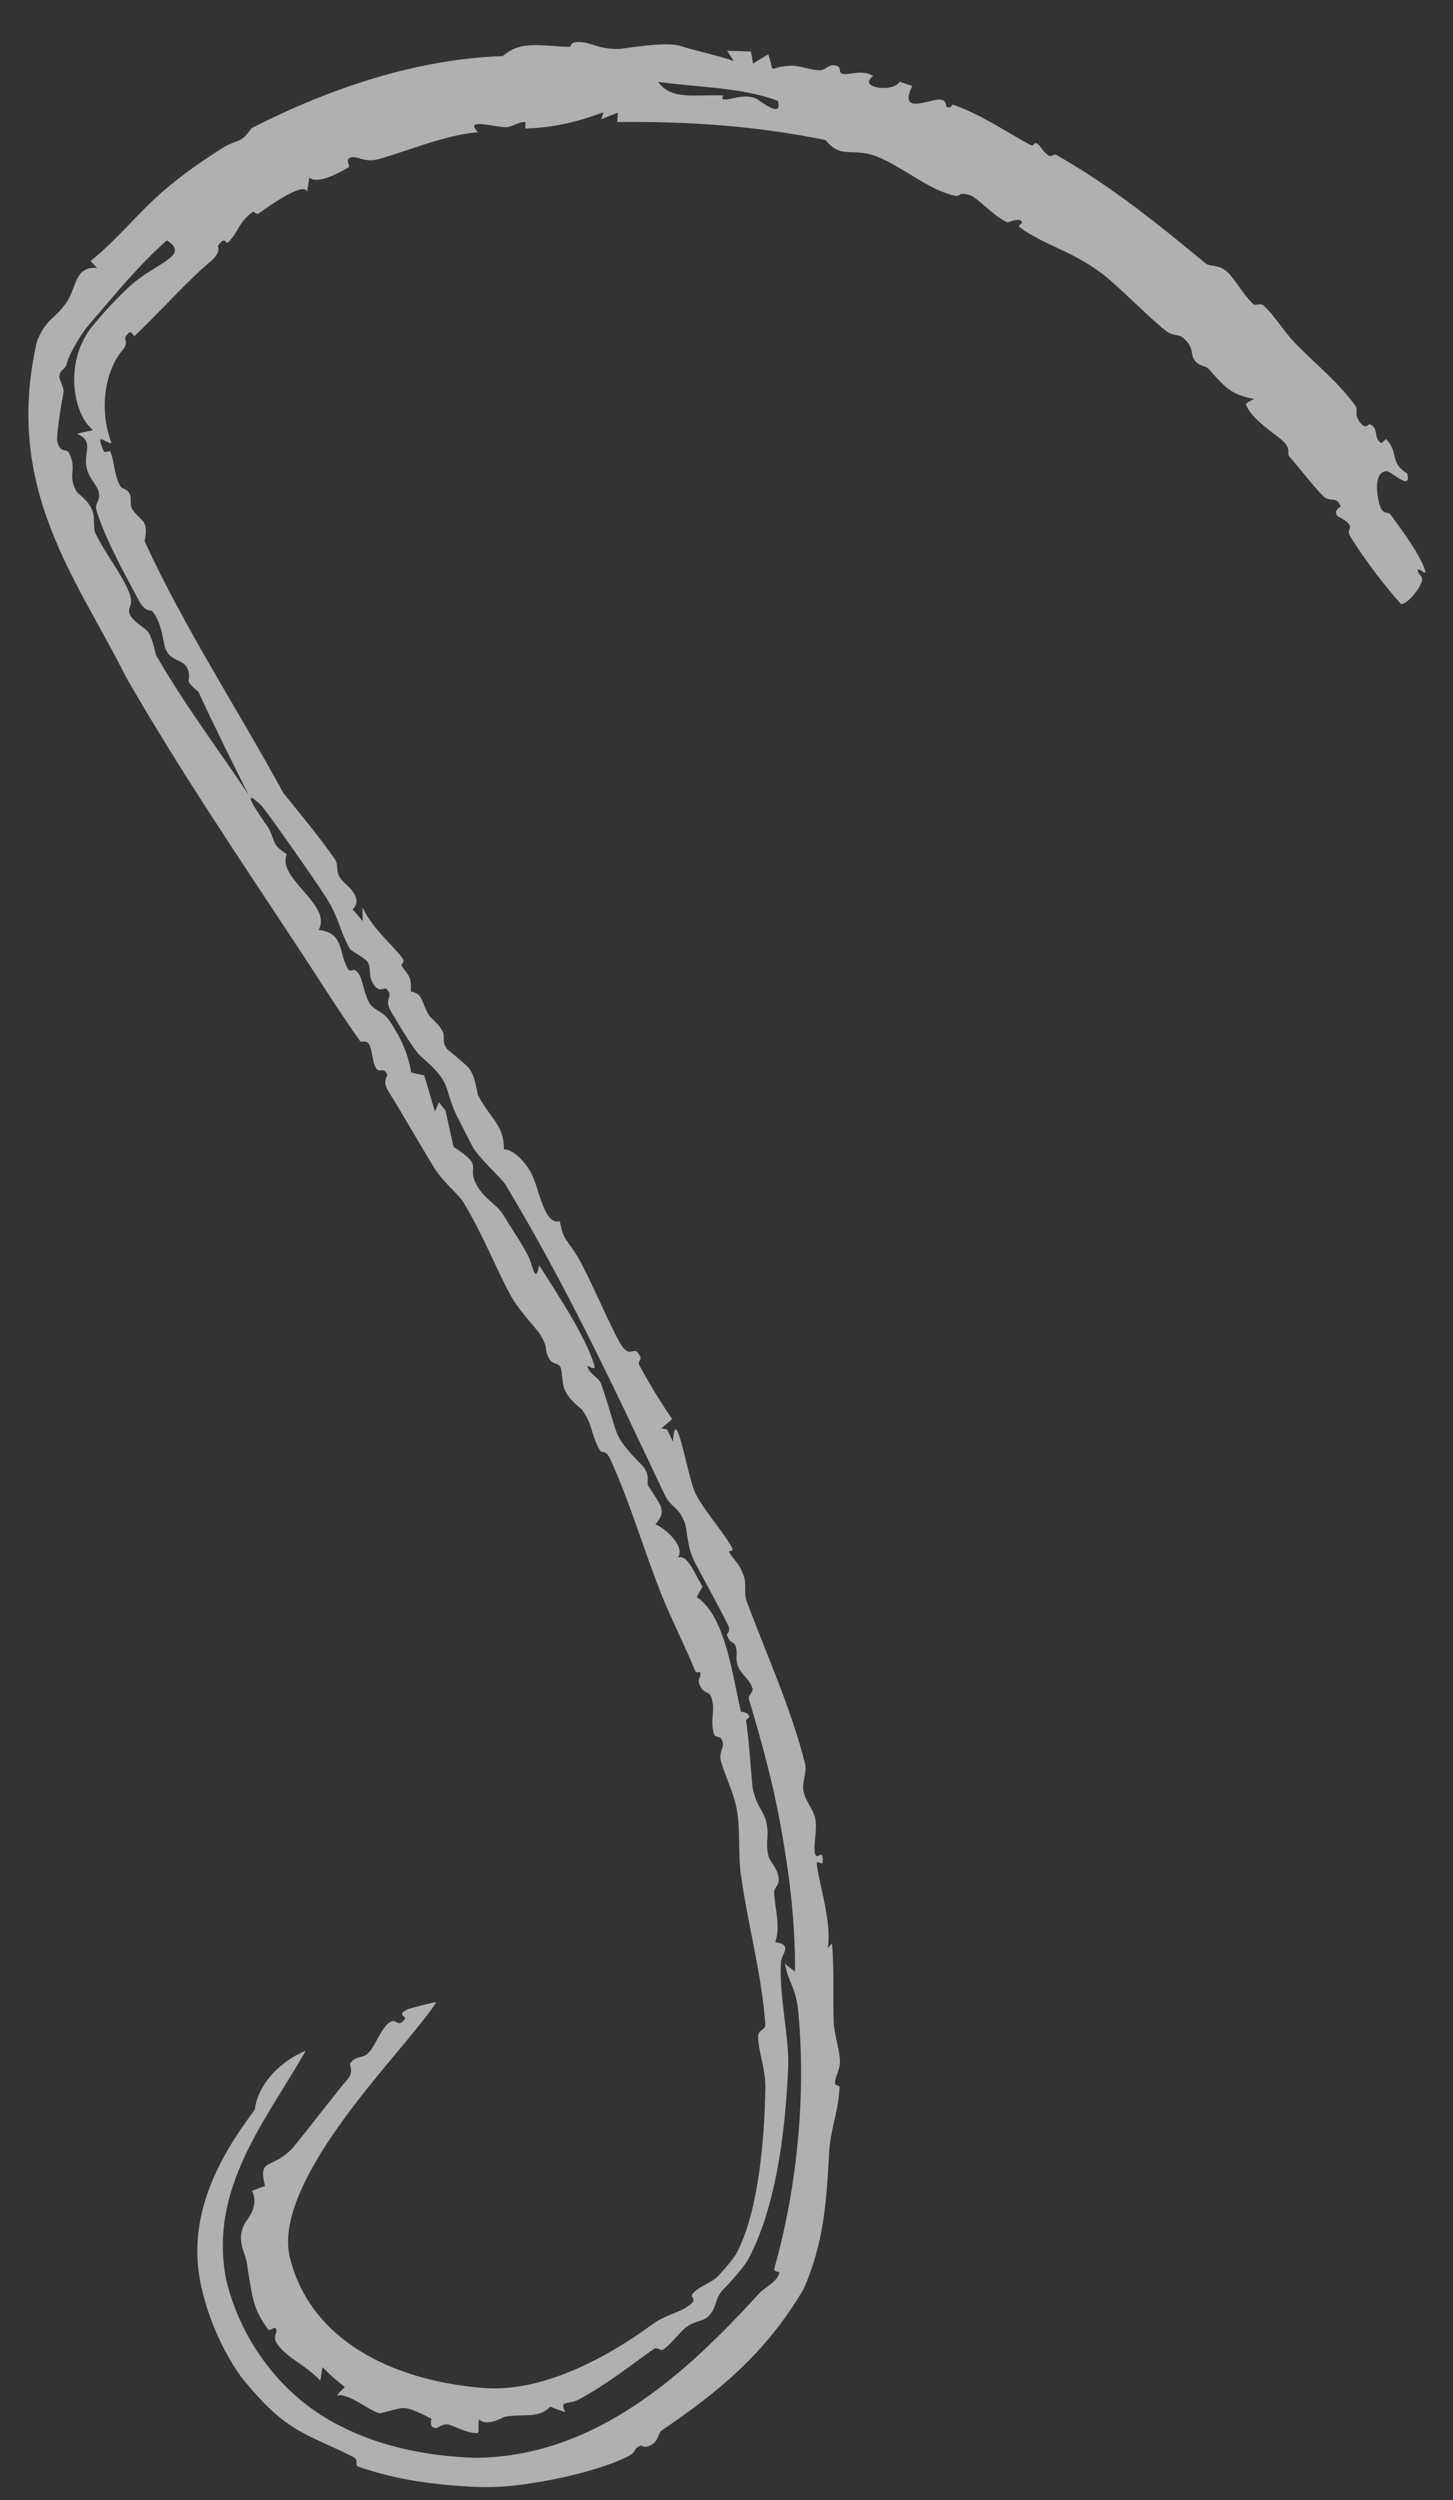 <svg width="25" height="43" viewBox="0 0 25 43" fill="none" xmlns="http://www.w3.org/2000/svg">
<rect x="0" y="0" width="25" height="43" fill="#333333" stroke="none"/>
<path d="M24.107 10.392C23.839 10.09 23.504 9.667 23.235 9.231C23.173 9.132 23.244 9.09 23.225 9.043C23.19 8.956 23.024 8.89 23.012 8.875C22.929 8.774 23.072 8.723 23.066 8.705C22.983 8.512 22.894 8.662 22.759 8.525C22.582 8.348 22.393 8.09 22.193 7.864C22.121 7.783 22.237 7.744 22.07 7.583C21.953 7.469 21.511 7.202 21.436 6.948C21.47 6.911 21.53 6.891 21.575 6.862C21.188 6.784 21.111 6.697 20.793 6.344C20.757 6.304 20.691 6.301 20.628 6.264C20.601 6.248 20.575 6.226 20.552 6.194C20.472 6.083 20.557 5.979 20.352 5.807C20.279 5.746 20.175 5.781 20.062 5.693C19.742 5.439 19.196 4.872 18.923 4.678C18.388 4.291 18.004 4.237 17.535 3.903C17.499 3.878 17.634 3.837 17.564 3.795C17.494 3.752 17.353 3.83 17.334 3.824C17.131 3.75 16.802 3.383 16.681 3.353C16.392 3.28 16.63 3.451 16.251 3.313C15.892 3.185 15.455 2.837 15.092 2.694C14.671 2.528 14.474 2.747 14.205 2.41C13.04 2.168 11.832 2.084 10.619 2.099C10.623 2.045 10.627 1.991 10.631 1.938C10.603 1.948 10.574 1.959 10.546 1.97C10.478 1.997 10.411 2.024 10.344 2.051C10.358 2.011 10.371 1.971 10.385 1.931C9.939 2.093 9.557 2.193 9.043 2.21C9.032 2.211 9.046 2.101 9.037 2.099C8.919 2.093 8.8 2.192 8.697 2.188C8.448 2.176 7.988 2.029 8.225 2.274C7.647 2.322 7.025 2.597 6.5 2.74C6.273 2.801 6.142 2.674 6.033 2.709C5.923 2.746 6.035 2.856 6 2.877C5.791 3.002 5.437 3.174 5.324 3.052C5.31 3.132 5.296 3.214 5.284 3.295C5.221 3.118 4.607 3.562 4.447 3.674C4.416 3.693 4.368 3.631 4.346 3.647C4.1 3.828 4.113 3.974 3.934 4.162C3.872 4.229 3.896 4.032 3.751 4.224C3.739 4.242 3.824 4.33 3.612 4.507C3.271 4.786 2.706 5.411 2.318 5.776C2.286 5.805 2.269 5.616 2.164 5.788C2.127 5.847 2.213 5.882 2.125 6.002C2.122 6.007 2.119 6.011 2.115 6.016C1.828 6.34 1.685 7.001 1.919 7.623C1.808 7.623 1.636 7.405 1.781 7.754C1.804 7.804 1.89 7.742 1.899 7.765C1.971 7.946 1.959 8.153 2.065 8.354C2.097 8.412 2.175 8.403 2.22 8.475C2.287 8.581 2.204 8.672 2.302 8.796C2.453 8.978 2.558 8.962 2.488 9.308C3.163 10.783 4.078 12.179 4.875 13.639C5.183 14.025 5.467 14.354 5.76 14.775C5.844 14.895 5.742 14.993 5.907 15.167C5.943 15.206 6.273 15.446 6.066 15.643C6.144 15.72 6.181 15.776 6.241 15.844C6.24 15.764 6.237 15.682 6.236 15.604C6.403 15.95 6.653 16.157 6.876 16.419C7.04 16.613 6.843 16.527 6.935 16.649C7.026 16.771 7.086 16.815 7.067 17.053C7.288 17.091 7.243 17.238 7.389 17.476C7.405 17.502 7.551 17.611 7.616 17.74C7.664 17.832 7.592 17.913 7.694 18.044C7.71 18.065 8.004 18.292 8.073 18.38C8.181 18.516 8.212 18.819 8.229 18.848C8.464 19.272 8.675 19.364 8.67 19.77C8.816 19.762 9.03 19.969 9.14 20.176C9.279 20.436 9.354 21.076 9.633 21.005C9.699 21.361 9.746 21.29 9.951 21.639C10.138 21.956 10.522 22.859 10.676 23.114C10.831 23.369 10.897 23.168 10.972 23.263C11.094 23.419 10.944 23.38 11.008 23.497C11.19 23.829 11.358 24.106 11.565 24.408C11.503 24.461 11.44 24.516 11.378 24.57C11.41 24.574 11.442 24.579 11.475 24.584C11.508 24.653 11.549 24.73 11.578 24.796C11.623 24.098 11.814 25.328 11.954 25.659C12.075 25.936 12.43 26.323 12.595 26.619C12.635 26.691 12.534 26.673 12.542 26.688C12.64 26.858 12.707 26.862 12.798 27.108C12.845 27.236 12.798 27.41 12.845 27.537C13.189 28.46 13.599 29.352 13.848 30.319C13.891 30.487 13.795 30.66 13.823 30.799C13.855 30.967 13.953 31.068 14.005 31.207C14.015 31.234 14.023 31.261 14.029 31.291C14.066 31.476 13.985 31.766 14.025 31.888C14.065 32.01 14.153 31.773 14.157 32.011C14.159 32.12 14.037 31.947 14.055 32.079C14.113 32.487 14.307 33.053 14.244 33.505C14.269 33.482 14.291 33.453 14.315 33.426C14.357 33.896 14.327 34.317 14.346 34.803C14.353 34.974 14.448 35.277 14.452 35.446C14.456 35.615 14.369 35.693 14.368 35.828C14.367 35.883 14.446 35.861 14.445 35.898C14.424 36.365 14.278 36.617 14.261 37.105C14.219 37.833 14.183 38.562 13.828 39.37C13.165 40.495 12.341 41.154 11.389 41.801C11.325 41.842 11.333 41.958 11.241 42.028C11.099 42.135 11.047 42.057 11.025 42.065C10.881 42.118 10.976 42.165 10.79 42.257C10.38 42.463 9.641 42.639 9.168 42.707C8.813 42.767 8.461 42.791 8.11 42.771C7.474 42.736 6.848 42.662 6.166 42.427C6.093 42.401 6.187 42.307 6.067 42.255C5.247 41.839 4.935 41.859 4.154 40.889C3.878 40.51 3.594 39.937 3.457 39.303C3.174 37.984 3.927 36.908 4.382 36.288C4.382 36.289 4.383 36.289 4.383 36.289C4.442 35.822 4.844 35.447 5.262 35.27C4.576 36.475 3.592 37.633 3.888 39.193C4.123 40.222 4.832 41.221 5.859 41.729C6.573 42.095 7.374 42.245 8.16 42.274C10.236 42.27 11.8 40.824 13.02 39.493C13.157 39.325 13.304 39.301 13.388 39.146C13.396 39.13 13.404 39.112 13.41 39.092C13.421 39.058 13.293 39.097 13.329 38.997C13.718 37.611 13.875 36.002 13.73 34.554C13.684 34.165 13.567 34.112 13.505 33.775C13.563 33.83 13.622 33.864 13.679 33.911C13.685 33.041 13.576 32.176 13.416 31.319C13.286 30.618 13.094 29.919 12.885 29.224C12.865 29.156 12.965 29.114 12.946 29.04C12.907 28.893 12.747 28.792 12.7 28.667C12.638 28.505 12.709 28.446 12.65 28.299C12.621 28.227 12.551 28.277 12.506 28.114C12.502 28.101 12.58 28.062 12.53 27.96C12.393 27.679 12.089 27.123 11.968 26.898C11.814 26.608 11.827 26.317 11.785 26.201C11.668 25.889 11.549 25.951 11.429 25.695C10.572 23.885 9.76 22.138 8.698 20.378C8.632 20.267 8.256 19.937 8.137 19.732C8.097 19.663 7.91 19.285 7.88 19.231C7.757 19.008 7.717 18.775 7.659 18.646C7.546 18.395 7.264 18.213 7.173 18.096C7.015 17.891 6.782 17.489 6.727 17.396C6.593 17.169 6.787 17.149 6.651 17.012C6.611 16.971 6.53 17.092 6.425 16.927C6.337 16.789 6.385 16.677 6.34 16.572C6.294 16.467 6.052 16.377 6.017 16.316C5.84 15.998 5.838 15.804 5.628 15.464C5.455 15.188 4.577 13.929 4.479 13.837C4.04 13.44 4.602 14.207 4.629 14.258C4.754 14.519 4.678 14.515 4.933 14.695C4.759 15.115 5.726 15.561 5.482 15.994C5.859 16.042 5.839 16.284 5.925 16.529C6.043 16.865 6.044 16.55 6.182 16.764C6.237 16.849 6.28 17.163 6.375 17.279C6.471 17.395 6.591 17.394 6.704 17.561C6.906 17.86 7.019 18.127 7.076 18.447C7.151 18.465 7.224 18.48 7.299 18.497C7.361 18.704 7.423 18.913 7.484 19.119C7.506 19.065 7.529 19.012 7.551 18.959C7.589 19.007 7.627 19.055 7.665 19.103C7.711 19.312 7.757 19.511 7.804 19.727C8.332 20.064 8.044 20.048 8.177 20.334C8.309 20.62 8.539 20.695 8.663 20.902C8.832 21.181 8.925 21.3 9.082 21.59C9.172 21.758 9.203 22.114 9.278 21.763C9.595 22.268 10.055 22.949 10.221 23.465C10.27 23.616 10.104 23.468 10.108 23.496C10.132 23.634 10.294 23.675 10.343 23.805C10.425 24.022 10.545 24.46 10.606 24.629C10.694 24.874 11.018 25.168 11.046 25.201C11.207 25.381 11.114 25.494 11.154 25.557C11.385 25.919 11.475 25.983 11.276 26.221C11.432 26.269 11.805 26.605 11.662 26.791C11.833 26.72 11.956 27.086 12.087 27.286C12.054 27.346 12.022 27.407 11.989 27.468C12.482 27.801 12.602 28.816 12.747 29.436C12.751 29.451 12.892 29.439 12.89 29.542C12.89 29.549 12.828 29.557 12.839 29.622C12.881 29.84 12.935 30.66 12.95 30.755C13.022 31.091 13.132 31.128 13.182 31.33C13.185 31.341 13.187 31.352 13.189 31.362C13.239 31.607 13.164 31.666 13.22 31.915C13.246 32.034 13.386 32.127 13.399 32.322C13.407 32.437 13.314 32.464 13.319 32.554C13.339 32.878 13.431 33.108 13.34 33.407C13.652 33.447 13.444 33.608 13.436 33.752C13.404 34.334 13.579 35.038 13.562 35.536C13.512 36.774 13.327 38.02 12.864 38.879C12.778 39.014 12.606 39.212 12.439 39.386C12.283 39.546 12.352 39.694 12.168 39.858C12.084 39.931 11.927 39.925 11.791 40.04C11.682 40.131 11.556 40.306 11.412 40.413C11.373 40.442 11.307 40.362 11.251 40.401C10.821 40.705 10.417 41.028 9.949 41.276C9.774 41.367 9.617 41.272 9.726 41.489C9.635 41.458 9.552 41.431 9.47 41.394C9.257 41.611 9.01 41.508 8.68 41.569C8.649 41.578 8.38 41.749 8.242 41.612C8.224 41.696 8.24 41.771 8.229 41.847C8.22 41.848 8.212 41.849 8.203 41.849C8.038 41.852 7.823 41.731 7.724 41.704C7.619 41.676 7.527 41.771 7.494 41.765C7.37 41.743 7.43 41.606 7.421 41.601C6.9 41.332 6.958 41.418 6.55 41.505C6.438 41.531 5.982 41.133 5.797 41.207C5.83 41.145 5.891 41.109 5.933 41.056C5.796 40.952 5.667 40.837 5.55 40.716C5.534 40.791 5.526 40.872 5.512 40.947C5.266 40.681 4.947 40.569 4.768 40.313C4.671 40.168 4.811 40.104 4.731 40.038C4.715 40.024 4.646 40.105 4.608 40.058C4.345 39.71 4.34 39.466 4.273 39.095C4.265 39.048 4.258 39 4.252 38.949C4.23 38.746 4.041 38.526 4.225 38.223C4.241 38.189 4.47 37.951 4.335 37.682C4.428 37.651 4.485 37.619 4.561 37.603C4.431 37.095 4.68 37.331 5.036 36.944C5.213 36.736 5.781 35.994 5.984 35.758C6.097 35.616 6.003 35.518 6.022 35.492C6.143 35.334 6.234 35.43 6.354 35.293C6.472 35.158 6.553 34.891 6.707 34.782C6.826 34.699 6.84 34.899 6.97 34.722C6.997 34.684 6.808 34.655 7.022 34.557C7.055 34.541 7.435 34.444 7.506 34.437C7.407 34.609 7.053 35.03 6.926 35.185C6.152 36.111 4.658 37.84 5.009 38.907C5.383 40.261 6.753 40.941 8.282 41.07C9.299 41.171 10.446 40.551 11.211 39.988C11.461 39.804 11.709 39.776 11.871 39.644C12.03 39.51 11.813 39.536 11.953 39.415C12.089 39.296 12.249 39.261 12.364 39.139C12.488 39.009 12.615 38.85 12.662 38.776C13.03 38.097 13.15 36.928 13.169 35.912C13.173 35.586 13.058 35.331 13.043 35.035C13.037 34.92 13.175 34.907 13.169 34.826C13.103 33.938 12.874 33.134 12.749 32.257C12.713 32.001 12.723 31.723 12.711 31.452C12.707 31.342 12.697 31.232 12.678 31.127C12.627 30.836 12.475 30.549 12.405 30.296C12.367 30.157 12.447 30.055 12.441 30.002C12.416 29.817 12.311 29.914 12.284 29.824C12.21 29.572 12.321 29.409 12.233 29.179C12.199 29.089 12.109 29.132 12.05 29.005C11.975 28.844 12.082 28.877 12.043 28.755C12.041 28.748 11.983 28.795 11.957 28.732C11.8 28.338 11.55 27.848 11.398 27.469C11.078 26.669 10.84 25.839 10.502 25.102C10.416 24.916 10.358 25.006 10.325 24.95C10.165 24.68 10.212 24.532 10.024 24.26C9.993 24.214 9.778 24.079 9.707 23.88C9.669 23.772 9.678 23.622 9.648 23.528C9.618 23.434 9.508 23.477 9.452 23.375C9.349 23.191 9.45 23.205 9.29 22.947C9.225 22.843 8.929 22.545 8.779 22.269C8.535 21.817 8.298 21.219 7.985 20.698C7.878 20.519 7.636 20.354 7.467 20.08C7.258 19.742 6.898 19.114 6.682 18.768C6.572 18.592 6.671 18.512 6.662 18.489C6.607 18.336 6.522 18.465 6.47 18.373C6.399 18.246 6.414 18.075 6.348 17.959C6.306 17.884 6.211 17.929 6.201 17.914C5.808 17.36 5.491 16.846 5.119 16.284C4.118 14.764 3.091 13.253 2.163 11.637C1.343 9.982 0.046 8.411 0.638 5.864C0.807 5.459 0.939 5.504 1.148 5.195C1.148 5.195 1.149 5.194 1.149 5.193C1.311 4.966 1.283 4.57 1.671 4.61C1.629 4.562 1.596 4.532 1.559 4.488C2.022 4.118 2.383 3.65 2.827 3.271C3.154 2.992 3.469 2.774 3.805 2.56C4.106 2.372 4.136 2.484 4.326 2.205C5.683 1.512 7.171 1.015 8.65 0.965C8.962 0.686 9.316 0.796 9.79 0.805C9.849 0.806 9.781 0.724 9.956 0.723C10.151 0.723 10.264 0.823 10.542 0.84C10.577 0.842 10.615 0.843 10.656 0.842C10.75 0.838 11.462 0.704 11.723 0.795C11.983 0.881 12.36 0.952 12.623 1.05C12.59 0.99 12.546 0.932 12.508 0.873C12.644 0.876 12.785 0.881 12.921 0.886C12.934 0.956 12.945 1.025 12.956 1.094C13.043 1.04 13.13 0.987 13.218 0.933C13.343 1.3 13.181 1.161 13.575 1.132C13.77 1.119 13.913 1.205 14.113 1.209C14.186 1.21 14.252 1.119 14.332 1.122C14.529 1.132 14.388 1.245 14.506 1.271C14.623 1.296 14.829 1.186 15.024 1.308C14.738 1.515 15.384 1.597 15.476 1.406C15.551 1.428 15.612 1.456 15.696 1.477C15.457 1.966 15.956 1.725 16.136 1.714C16.314 1.701 16.257 1.835 16.294 1.843C16.401 1.867 16.349 1.782 16.421 1.808C16.9 1.981 17.298 2.26 17.734 2.496C17.797 2.53 17.779 2.428 17.849 2.474C17.919 2.52 17.95 2.63 18.061 2.684C18.09 2.699 18.134 2.641 18.179 2.667C19.12 3.202 19.914 3.845 20.745 4.531C20.82 4.593 20.963 4.544 21.104 4.667C21.244 4.79 21.381 5.052 21.547 5.215C21.551 5.219 21.555 5.223 21.559 5.227C21.605 5.27 21.688 5.202 21.748 5.259C21.95 5.452 22.073 5.681 22.274 5.891C22.613 6.245 23.027 6.569 23.321 6.98C23.375 7.057 23.301 7.107 23.374 7.225C23.497 7.427 23.536 7.277 23.581 7.301C23.727 7.383 23.629 7.532 23.761 7.619C23.781 7.632 23.838 7.541 23.852 7.555C24.076 7.793 23.9 7.955 24.213 8.145C24.29 8.469 23.941 8.096 23.853 8.105C23.636 8.12 23.681 8.506 23.742 8.697C23.794 8.861 23.883 8.796 23.922 8.848C24.129 9.124 24.433 9.544 24.515 9.795C24.566 9.946 24.385 9.726 24.394 9.814C24.402 9.899 24.499 9.9 24.458 10.015C24.42 10.132 24.239 10.372 24.107 10.392ZM1.599 7.396C1.246 7.115 1.093 6.185 1.614 5.58C1.815 5.336 2.021 5.124 2.192 4.961C2.658 4.513 3.294 4.41 2.871 4.134C2.368 4.584 2.023 5.013 1.568 5.543C1.55 5.564 1.533 5.586 1.515 5.608C1.45 5.664 1.182 6.084 1.147 6.263C1.119 6.36 1.04 6.342 1.019 6.476C1.014 6.506 1.1 6.676 1.095 6.733C1.061 6.917 0.96 7.519 0.986 7.594C1.04 7.813 1.147 7.703 1.189 7.793C1.332 8.083 1.157 8.152 1.31 8.444C1.339 8.5 1.544 8.607 1.603 8.827C1.626 8.915 1.609 9.103 1.636 9.16C1.795 9.499 2.077 9.847 2.211 10.163C2.325 10.428 2.181 10.42 2.231 10.558C2.284 10.698 2.498 10.791 2.554 10.879C2.643 11.02 2.667 11.239 2.691 11.28C3.202 12.16 3.737 12.861 4.278 13.672C3.982 13.084 3.686 12.492 3.415 11.901C3.12 11.651 3.315 11.744 3.23 11.512C3.164 11.327 2.947 11.394 2.849 11.163C2.849 11.164 2.849 11.164 2.849 11.164C2.801 11.049 2.795 10.715 2.614 10.504C2.608 10.496 2.494 10.528 2.398 10.346C2.173 9.921 1.823 9.304 1.663 8.79C1.616 8.641 1.74 8.63 1.697 8.459C1.669 8.339 1.51 8.209 1.483 8.006C1.452 7.757 1.614 7.587 1.325 7.461C1.417 7.432 1.509 7.426 1.599 7.396ZM13.003 1.692C13.041 1.705 13.479 2.069 13.383 1.734C12.745 1.498 12.021 1.506 11.323 1.408C11.554 1.729 11.953 1.621 12.443 1.642C12.443 1.642 12.444 1.642 12.444 1.642C12.467 1.643 12.364 1.716 12.495 1.713C12.559 1.712 12.813 1.611 13.003 1.692Z" fill="white" fill-opacity="0.61"/>
</svg>
